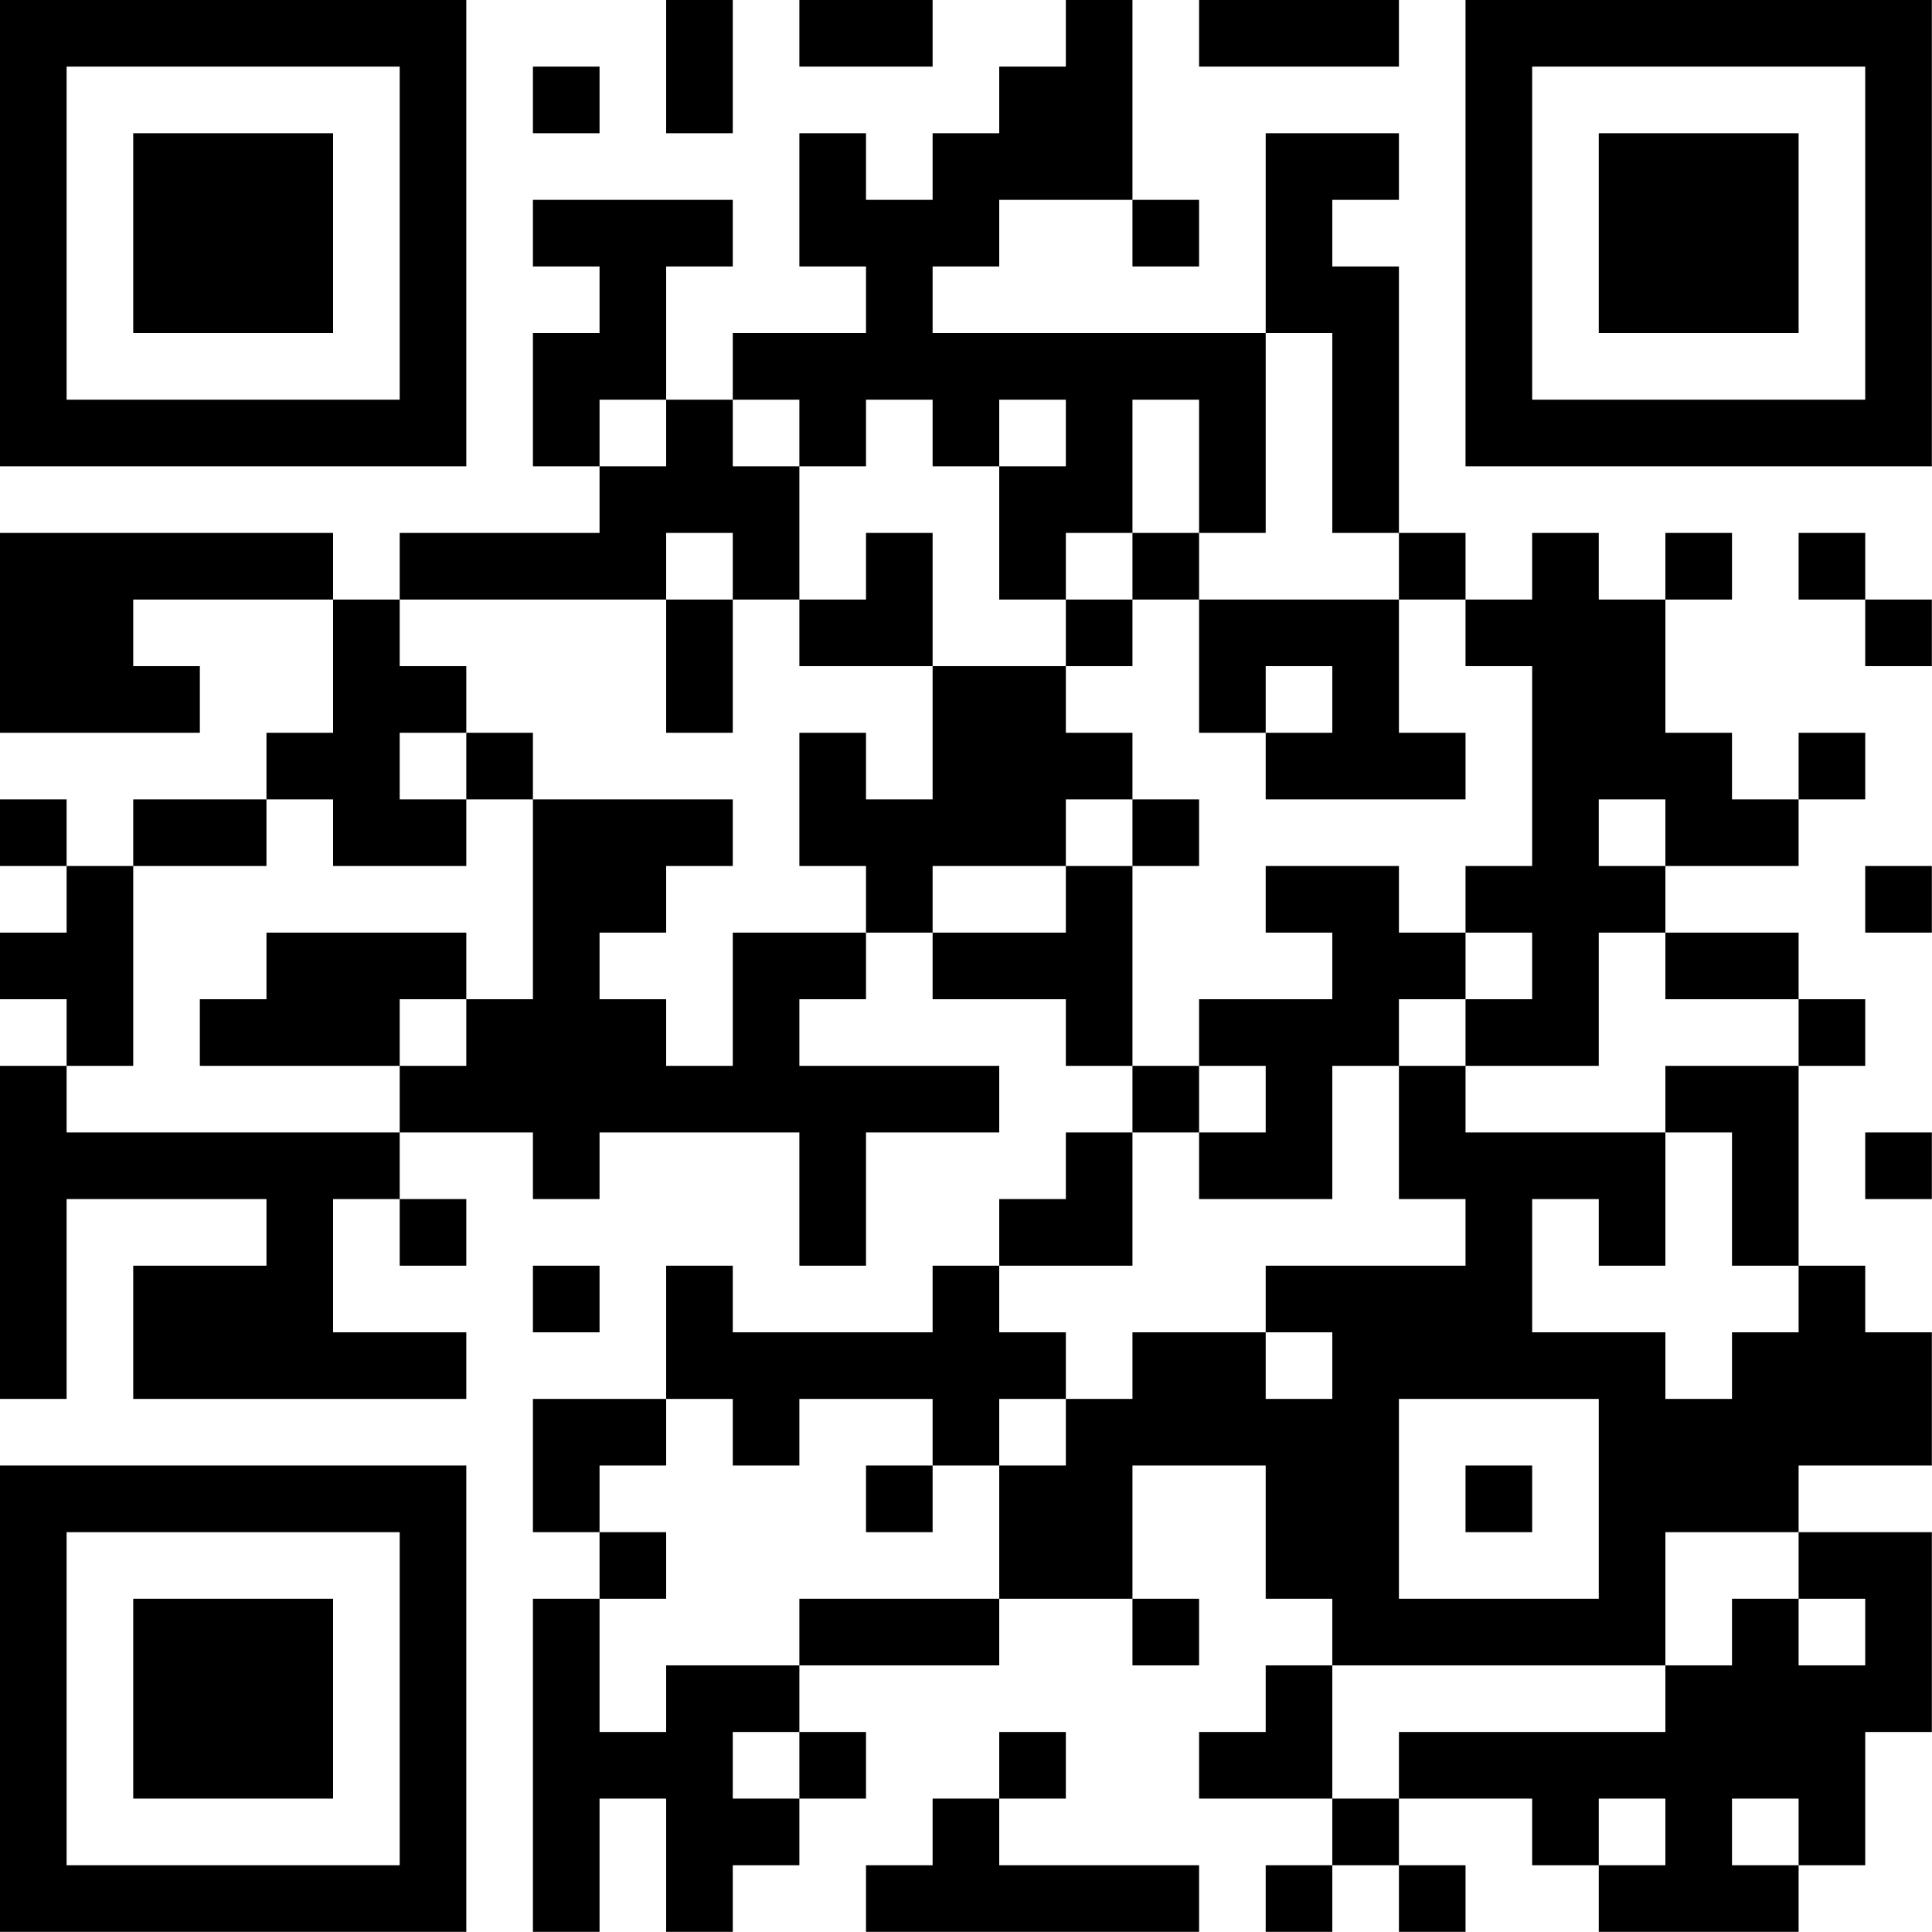 <?xml version="1.0" encoding="UTF-8"?>
<svg xmlns="http://www.w3.org/2000/svg" version="1.1" width="100" height="100" viewBox="0 0 100 100"><rect x="0" y="0" width="100" height="100" fill="#ffffff"/><g transform="scale(3.448)"><g transform="translate(0,0)"><path fill-rule="evenodd" d="M10 0L10 2L11 2L11 0ZM12 0L12 1L14 1L14 0ZM16 0L16 1L15 1L15 2L14 2L14 3L13 3L13 2L12 2L12 4L13 4L13 5L11 5L11 6L10 6L10 4L11 4L11 3L8 3L8 4L9 4L9 5L8 5L8 7L9 7L9 8L6 8L6 9L5 9L5 8L0 8L0 11L3 11L3 10L2 10L2 9L5 9L5 11L4 11L4 12L2 12L2 13L1 13L1 12L0 12L0 13L1 13L1 14L0 14L0 15L1 15L1 16L0 16L0 21L1 21L1 18L4 18L4 19L2 19L2 21L7 21L7 20L5 20L5 18L6 18L6 19L7 19L7 18L6 18L6 17L8 17L8 18L9 18L9 17L12 17L12 19L13 19L13 17L15 17L15 16L12 16L12 15L13 15L13 14L14 14L14 15L16 15L16 16L17 16L17 17L16 17L16 18L15 18L15 19L14 19L14 20L11 20L11 19L10 19L10 21L8 21L8 23L9 23L9 24L8 24L8 29L9 29L9 27L10 27L10 29L11 29L11 28L12 28L12 27L13 27L13 26L12 26L12 25L15 25L15 24L17 24L17 25L18 25L18 24L17 24L17 22L19 22L19 24L20 24L20 25L19 25L19 26L18 26L18 27L20 27L20 28L19 28L19 29L20 29L20 28L21 28L21 29L22 29L22 28L21 28L21 27L23 27L23 28L24 28L24 29L27 29L27 28L28 28L28 26L29 26L29 23L27 23L27 22L29 22L29 20L28 20L28 19L27 19L27 16L28 16L28 15L27 15L27 14L25 14L25 13L27 13L27 12L28 12L28 11L27 11L27 12L26 12L26 11L25 11L25 9L26 9L26 8L25 8L25 9L24 9L24 8L23 8L23 9L22 9L22 8L21 8L21 4L20 4L20 3L21 3L21 2L19 2L19 5L14 5L14 4L15 4L15 3L17 3L17 4L18 4L18 3L17 3L17 0ZM18 0L18 1L21 1L21 0ZM8 1L8 2L9 2L9 1ZM19 5L19 8L18 8L18 6L17 6L17 8L16 8L16 9L15 9L15 7L16 7L16 6L15 6L15 7L14 7L14 6L13 6L13 7L12 7L12 6L11 6L11 7L12 7L12 9L11 9L11 8L10 8L10 9L6 9L6 10L7 10L7 11L6 11L6 12L7 12L7 13L5 13L5 12L4 12L4 13L2 13L2 16L1 16L1 17L6 17L6 16L7 16L7 15L8 15L8 12L11 12L11 13L10 13L10 14L9 14L9 15L10 15L10 16L11 16L11 14L13 14L13 13L12 13L12 11L13 11L13 12L14 12L14 10L16 10L16 11L17 11L17 12L16 12L16 13L14 13L14 14L16 14L16 13L17 13L17 16L18 16L18 17L17 17L17 19L15 19L15 20L16 20L16 21L15 21L15 22L14 22L14 21L12 21L12 22L11 22L11 21L10 21L10 22L9 22L9 23L10 23L10 24L9 24L9 26L10 26L10 25L12 25L12 24L15 24L15 22L16 22L16 21L17 21L17 20L19 20L19 21L20 21L20 20L19 20L19 19L22 19L22 18L21 18L21 16L22 16L22 17L25 17L25 19L24 19L24 18L23 18L23 20L25 20L25 21L26 21L26 20L27 20L27 19L26 19L26 17L25 17L25 16L27 16L27 15L25 15L25 14L24 14L24 16L22 16L22 15L23 15L23 14L22 14L22 13L23 13L23 10L22 10L22 9L21 9L21 8L20 8L20 5ZM9 6L9 7L10 7L10 6ZM13 8L13 9L12 9L12 10L14 10L14 8ZM17 8L17 9L16 9L16 10L17 10L17 9L18 9L18 11L19 11L19 12L22 12L22 11L21 11L21 9L18 9L18 8ZM27 8L27 9L28 9L28 10L29 10L29 9L28 9L28 8ZM10 9L10 11L11 11L11 9ZM19 10L19 11L20 11L20 10ZM7 11L7 12L8 12L8 11ZM17 12L17 13L18 13L18 12ZM24 12L24 13L25 13L25 12ZM19 13L19 14L20 14L20 15L18 15L18 16L19 16L19 17L18 17L18 18L20 18L20 16L21 16L21 15L22 15L22 14L21 14L21 13ZM28 13L28 14L29 14L29 13ZM4 14L4 15L3 15L3 16L6 16L6 15L7 15L7 14ZM28 17L28 18L29 18L29 17ZM8 19L8 20L9 20L9 19ZM21 21L21 24L24 24L24 21ZM13 22L13 23L14 23L14 22ZM22 22L22 23L23 23L23 22ZM25 23L25 25L20 25L20 27L21 27L21 26L25 26L25 25L26 25L26 24L27 24L27 25L28 25L28 24L27 24L27 23ZM11 26L11 27L12 27L12 26ZM15 26L15 27L14 27L14 28L13 28L13 29L18 29L18 28L15 28L15 27L16 27L16 26ZM24 27L24 28L25 28L25 27ZM26 27L26 28L27 28L27 27ZM0 0L0 7L7 7L7 0ZM1 1L1 6L6 6L6 1ZM2 2L2 5L5 5L5 2ZM22 0L22 7L29 7L29 0ZM23 1L23 6L28 6L28 1ZM24 2L24 5L27 5L27 2ZM0 22L0 29L7 29L7 22ZM1 23L1 28L6 28L6 23ZM2 24L2 27L5 27L5 24Z" fill="#000000"/></g></g></svg>
